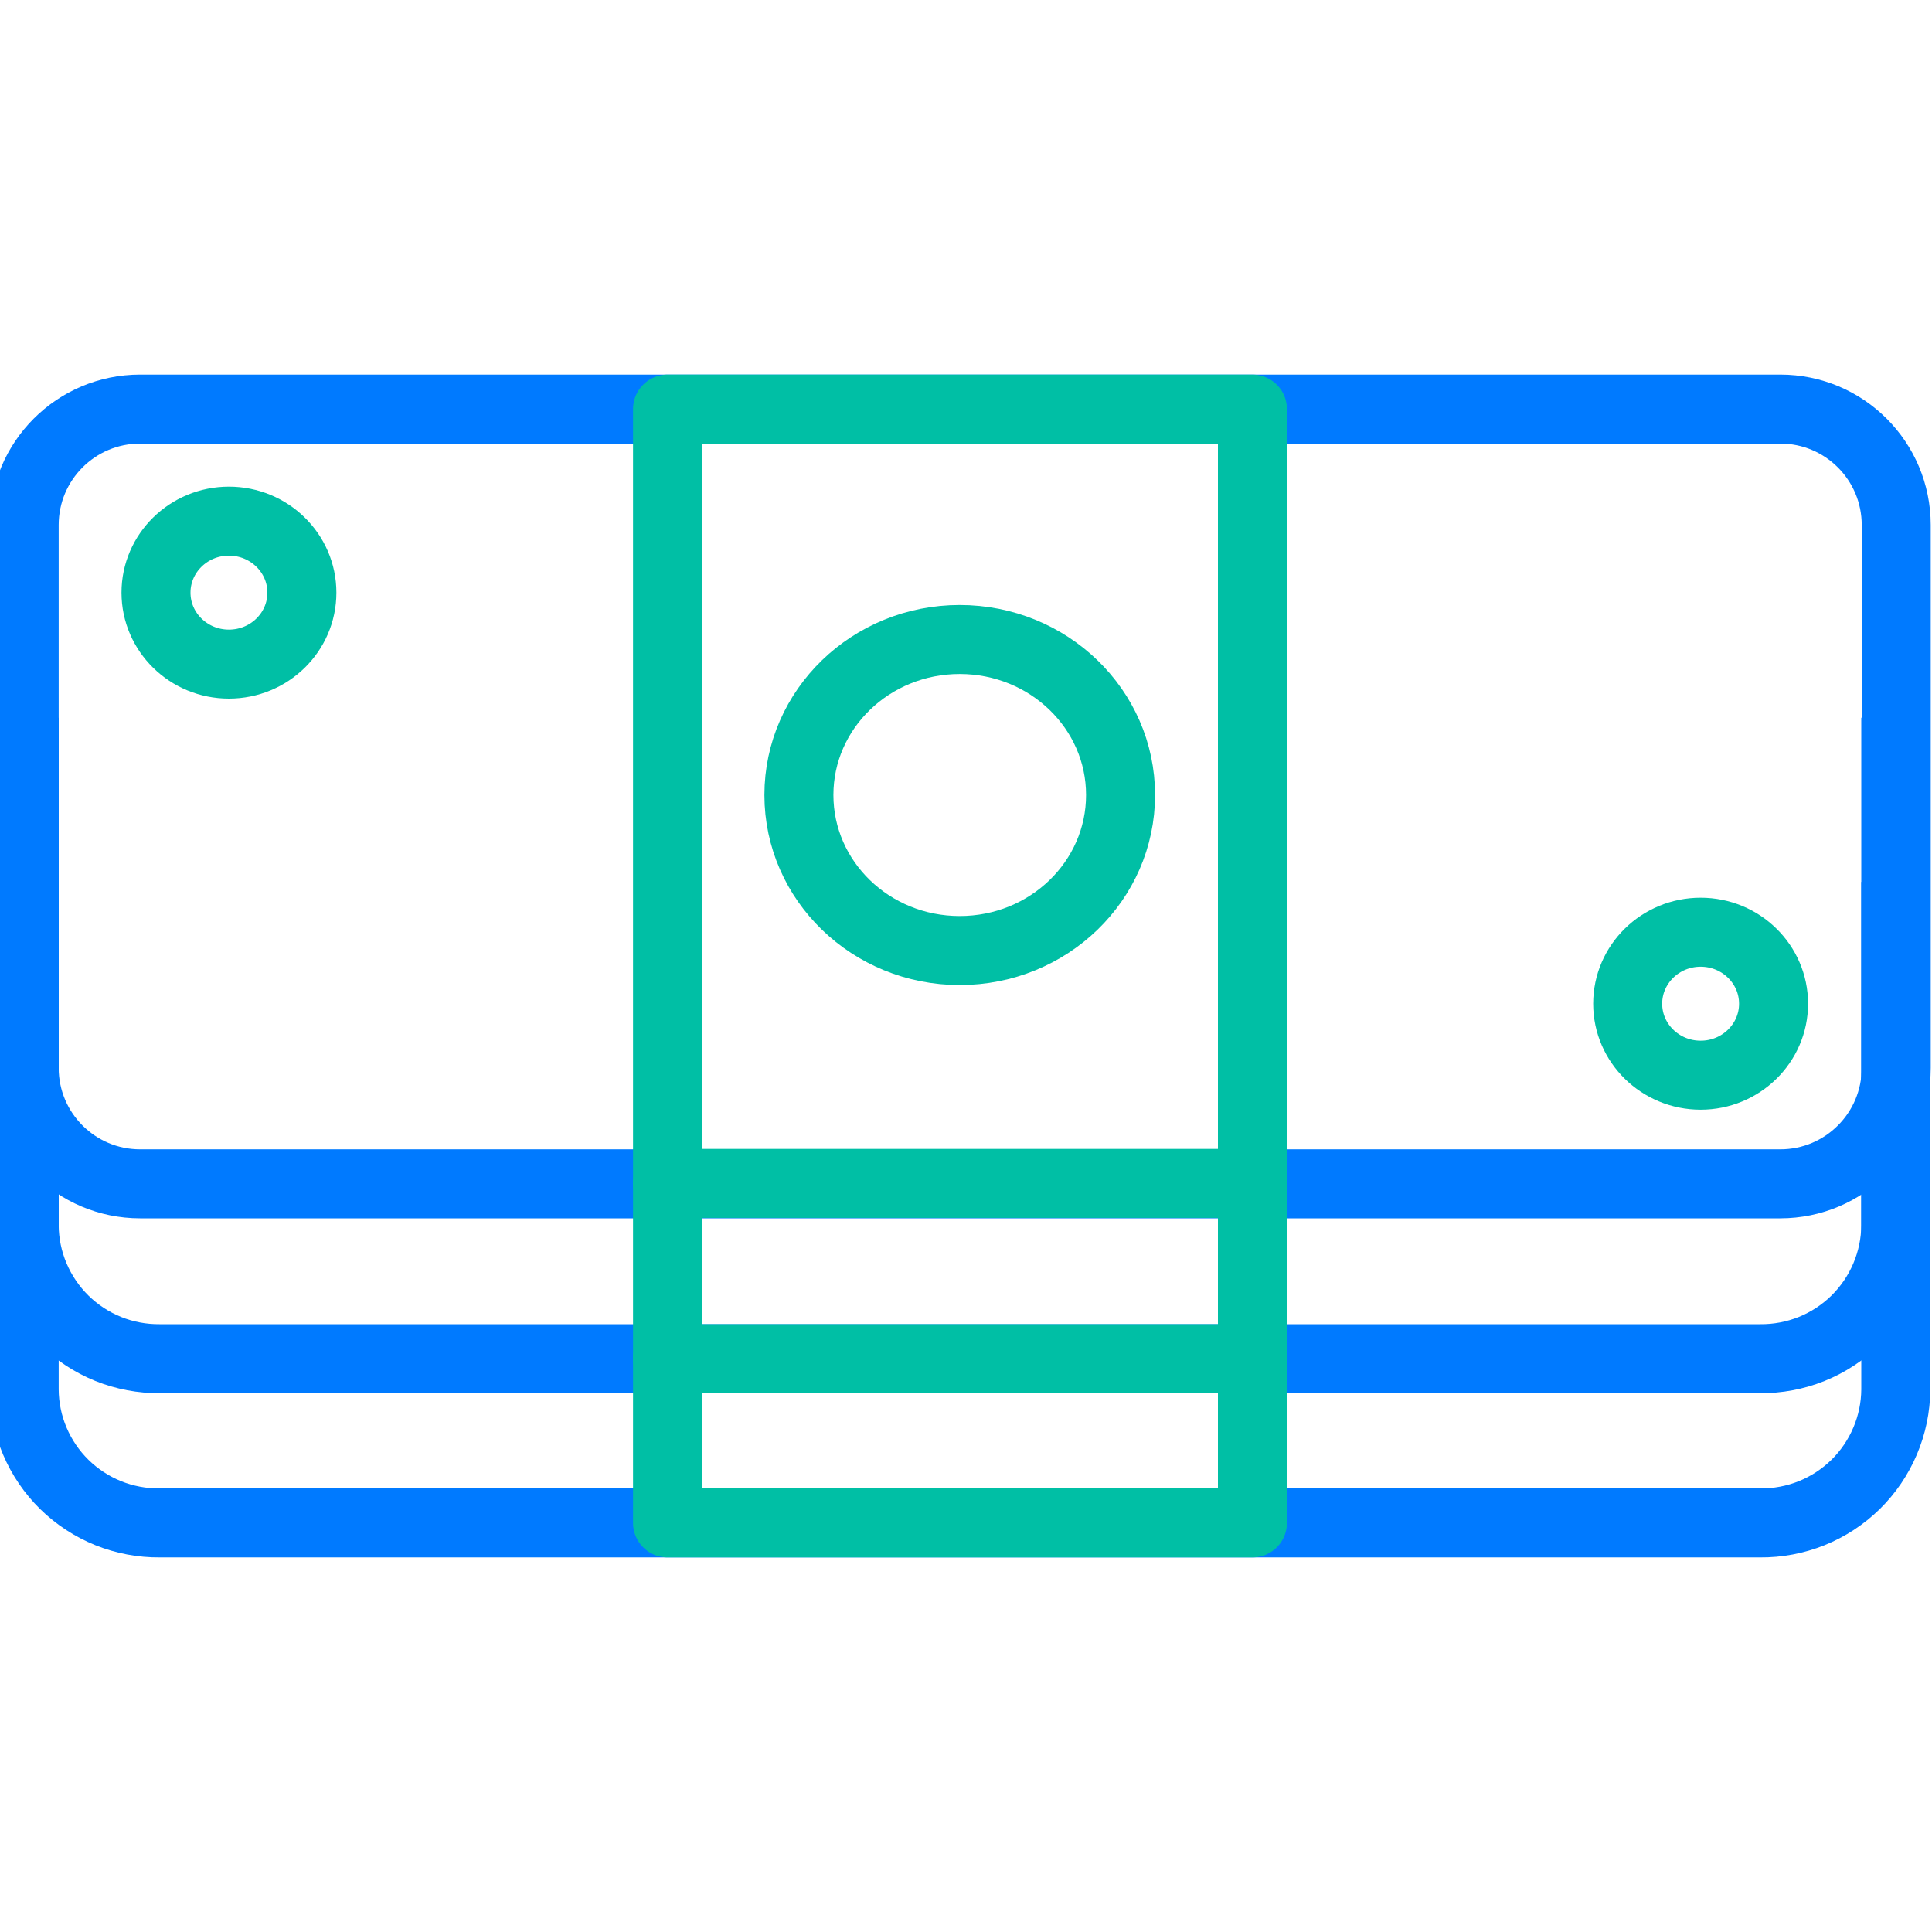 <svg width="35" height="35" viewBox="0 0 35 35" fill="none" xmlns="http://www.w3.org/2000/svg">
<g clip-path="url(#clip0)">
<path d="M34.344 15.977V25.174C34.342 25.494 34.276 25.811 34.151 26.105C34.026 26.4 33.844 26.668 33.616 26.892C33.387 27.116 33.117 27.293 32.82 27.413C32.523 27.532 32.205 27.592 31.885 27.589H2.896C2.576 27.592 2.258 27.532 1.961 27.413C1.664 27.293 1.394 27.116 1.165 26.892C0.937 26.668 0.755 26.4 0.63 26.105C0.505 25.811 0.44 25.494 0.438 25.174V15.977" stroke="#007AFF" stroke-width="1.25" stroke-linejoin="round"/>
<path d="M34.344 13.002V22.199C34.342 22.519 34.276 22.835 34.151 23.13C34.026 23.425 33.844 23.692 33.616 23.917C33.387 24.141 33.117 24.318 32.82 24.438C32.523 24.557 32.205 24.617 31.885 24.614H2.896C2.576 24.617 2.258 24.557 1.961 24.438C1.664 24.318 1.394 24.141 1.165 23.917C0.937 23.692 0.755 23.425 0.63 23.13C0.505 22.835 0.44 22.519 0.438 22.199V13.002" stroke="#007AFF" stroke-width="1.25" stroke-linejoin="round"/>
<path d="M32.252 7.411H2.538C1.378 7.411 0.438 8.351 0.438 9.511V19.346C0.438 20.506 1.378 21.446 2.538 21.446H32.252C33.412 21.446 34.352 20.506 34.352 19.346V9.511C34.352 8.351 33.412 7.411 32.252 7.411Z" stroke="#007AFF" stroke-width="1.25" stroke-linejoin="round"/>
<path d="M12.093 21.438H22.689" stroke="#00BFA5" stroke-width="1.25" stroke-linecap="round" stroke-linejoin="round"/>
<path d="M12.093 24.614H22.689" stroke="#00BFA5" stroke-width="1.25" stroke-linecap="round" stroke-linejoin="round"/>
<path d="M22.689 7.411H12.093V27.589H22.689V7.411Z" stroke="#00BFA5" stroke-width="1.25" stroke-linecap="round" stroke-linejoin="round"/>
<path d="M17.386 17.22C18.996 17.22 20.3 15.959 20.3 14.402C20.3 12.846 18.996 11.585 17.386 11.585C15.777 11.585 14.473 12.846 14.473 14.402C14.473 15.959 15.777 17.22 17.386 17.22Z" stroke="#00BFA5" stroke-width="1.25" stroke-linecap="round" stroke-linejoin="round"/>
<path d="M4.147 12.031C4.877 12.031 5.469 11.452 5.469 10.736C5.469 10.021 4.877 9.441 4.147 9.441C3.418 9.441 2.826 10.021 2.826 10.736C2.826 11.452 3.418 12.031 4.147 12.031Z" stroke="#00BFA5" stroke-width="1.25" stroke-linecap="round" stroke-linejoin="round"/>
<path d="M30.809 19.478C31.538 19.478 32.13 18.898 32.13 18.183C32.13 17.468 31.538 16.888 30.809 16.888C30.079 16.888 29.487 17.468 29.487 18.183C29.487 18.898 30.079 19.478 30.809 19.478Z" stroke="#00BFA5" stroke-width="1.25" stroke-linecap="round" stroke-linejoin="round"/>
</g>
<defs>
<clipPath id="clip0">
<rect width="35" height="35" fill="white"/>
</clipPath>
</defs>
</svg>